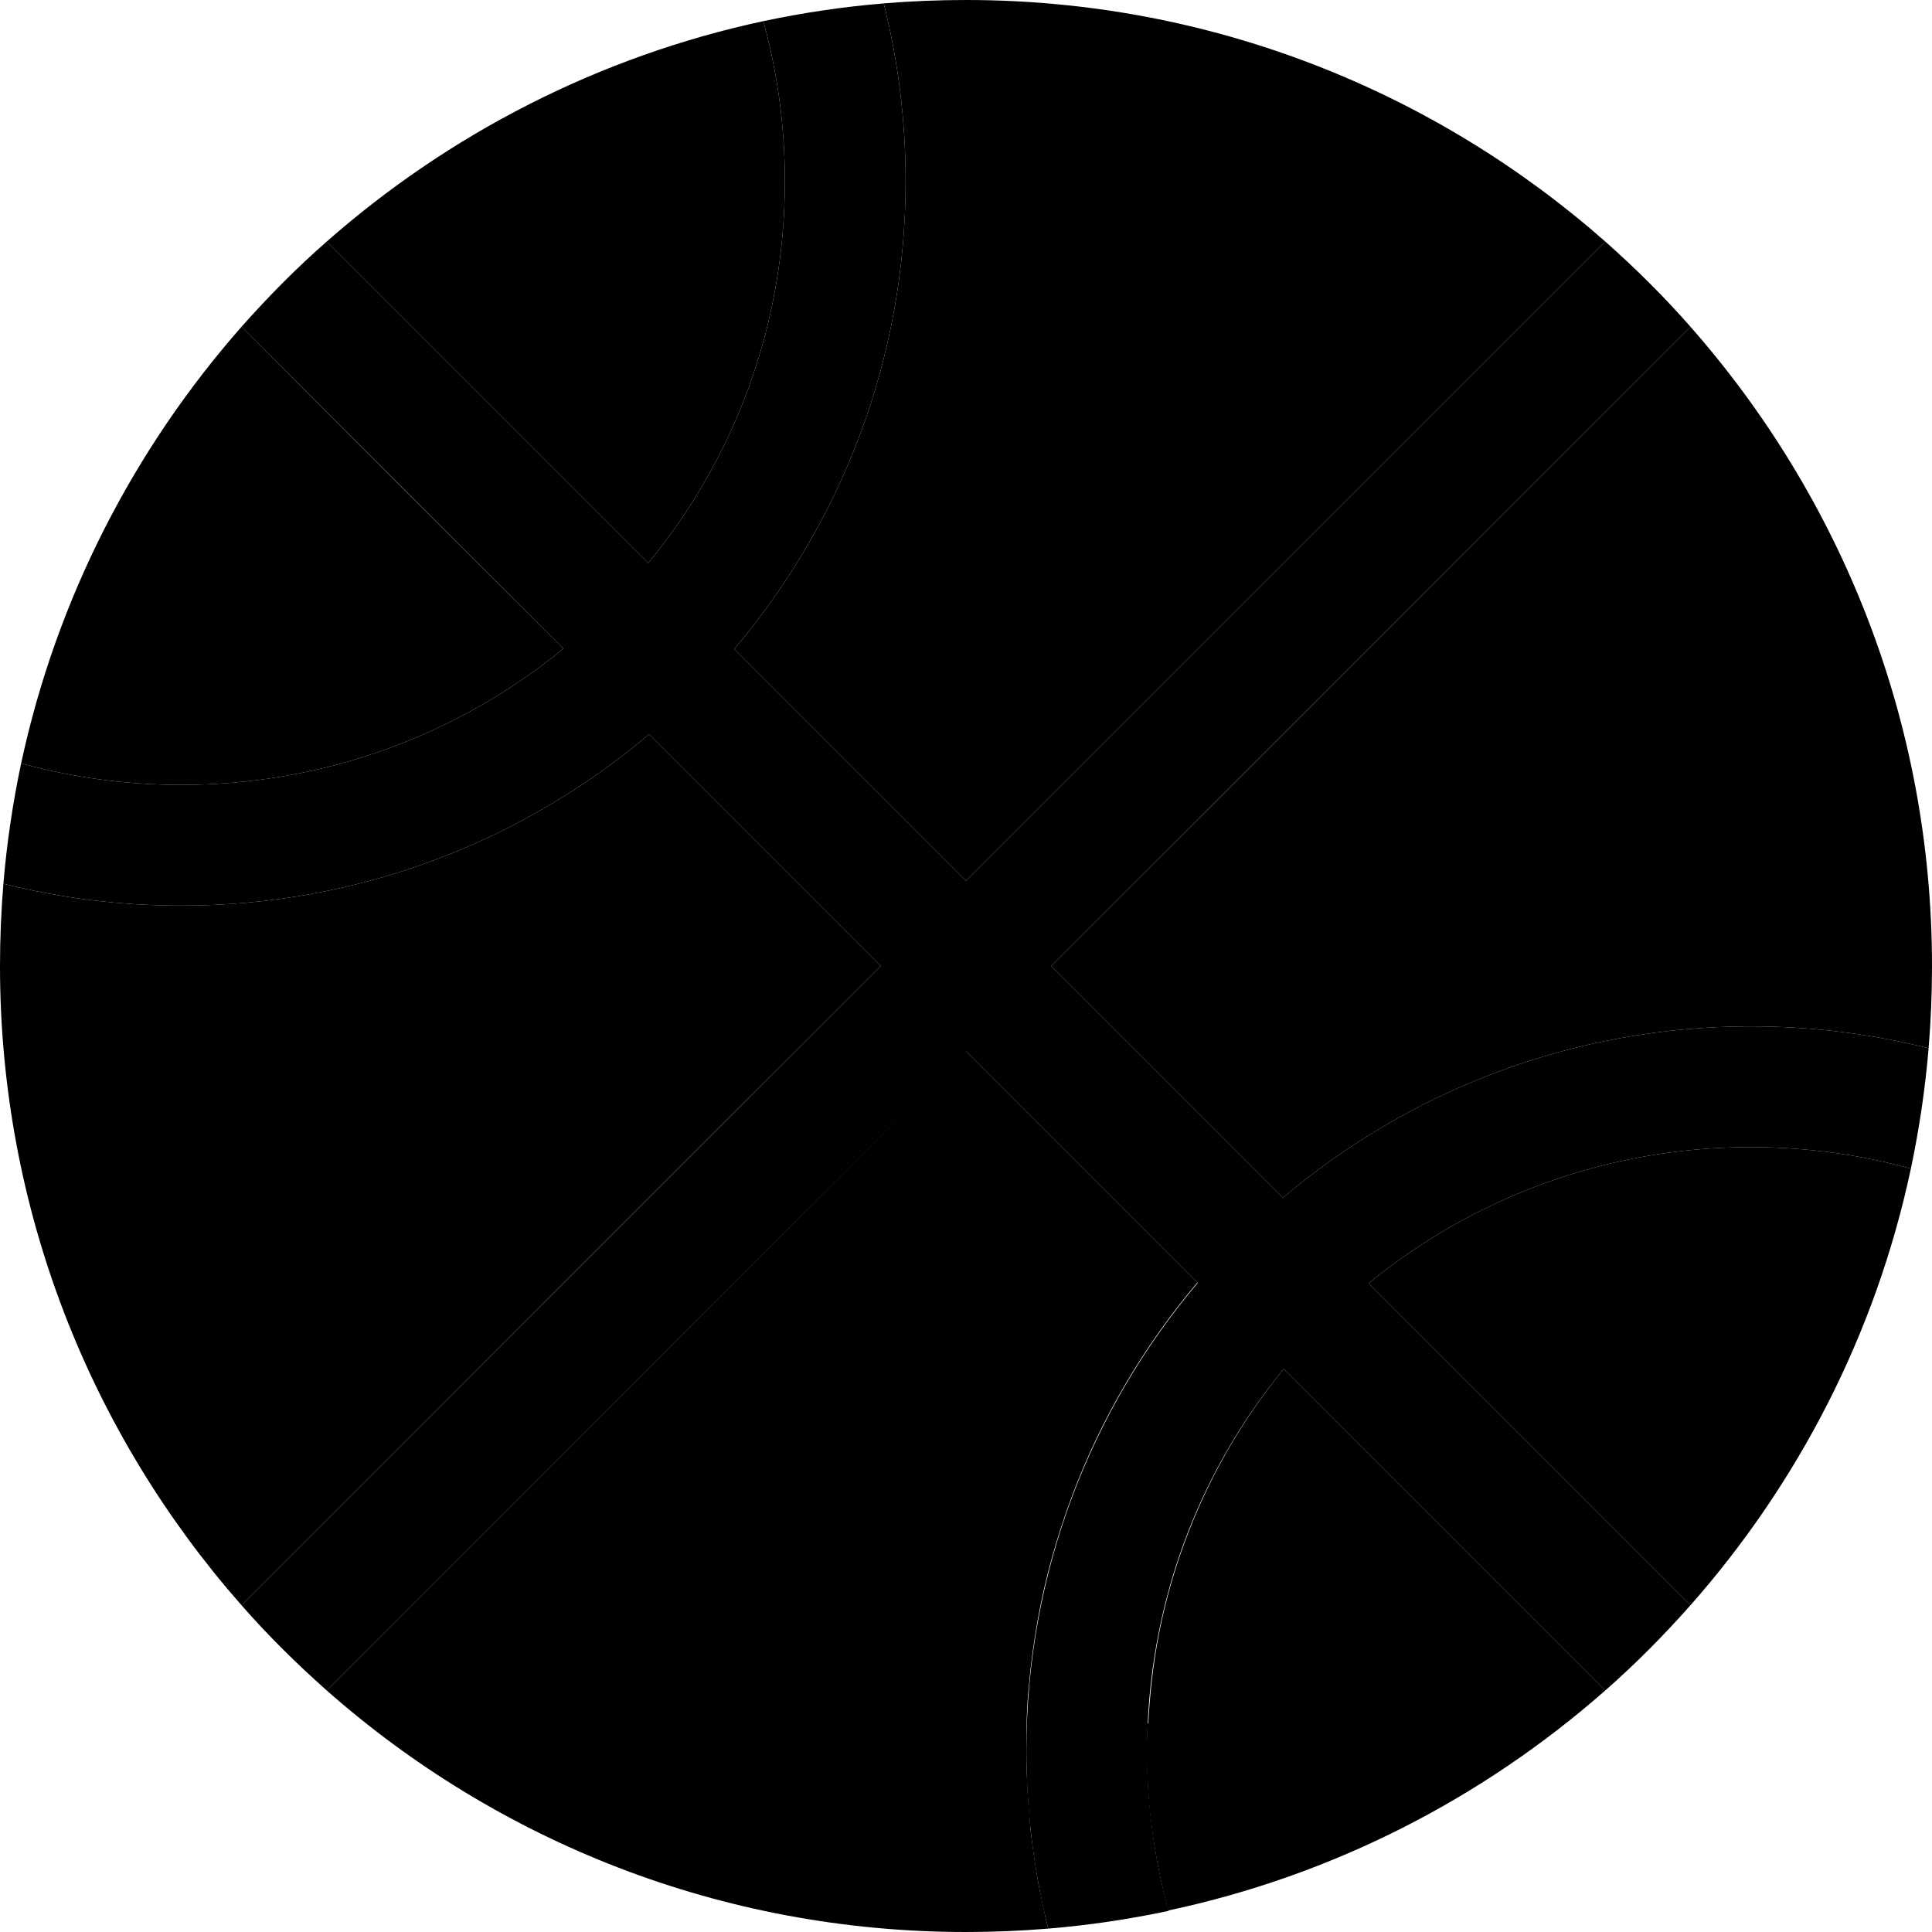 <svg xmlns="http://www.w3.org/2000/svg" viewBox="0 0 512 512"><path class="pr-icon-duotone-secondary" d="M0 256c0 64.9 24.2 124.2 64 169.4C120.5 368.9 176.9 312.4 233.4 256c-20.5-20.5-40.9-40.9-61.4-61.4C138.5 222.9 95.3 240 48 240c-16.2 0-32-2-47.1-5.8C.3 241.4 0 248.7 0 256zm5.6-53.7C19.1 206 33.3 208 48 208c38.4 0 73.7-13.5 101.3-36.1C120.8 143.5 92.4 115.1 64 86.6C35.5 119 15 158.6 5.6 202.3zM86.6 64c28.4 28.4 56.8 56.8 85.2 85.2C194.5 121.7 208 86.4 208 48c0-14.7-2-28.9-5.7-42.4C158.6 15 119 35.5 86.6 64zm0 384c45.1 39.8 104.4 64 169.4 64c7.3 0 14.6-.3 21.8-.9c-.5-1.9-.9-3.8-1.3-5.7s-.8-3.8-1.2-5.7c-.7-3.9-1.3-7.8-1.8-11.7c-.3-2-.5-4-.6-6c-.2-2-.3-3.9-.5-5.9c-.1-2.1-.2-4.1-.3-6.1c-.1-2-.1-3.9-.1-6c0-1.7 0-3 0-4.4c0-1.6 .1-2.9 .1-4.3c.1-3.1 .3-6 .6-8.9c.5-5.8 1.3-11.5 2.3-17.1c2-11.2 5.1-22.1 9-32.6c7.8-20.9 19.2-40.1 33.3-56.8c-20.5-20.5-40.9-40.9-61.4-61.4C199.5 335.1 143.1 391.5 86.6 448zm108-276c20.5 20.5 40.9 40.9 61.4 61.4C312.5 176.9 368.9 120.5 425.4 64C380.2 24.2 320.9 0 256 0c-7.3 0-14.6 .3-21.8 .9C238 16 240 31.8 240 48c0 47.3-17.1 90.5-45.4 124zm84 84c20.5 20.5 40.9 40.9 61.4 61.4c33.5-28.3 76.7-45.4 124-45.4c16.2 0 32 2 47.1 5.8c.6-7.2 .9-14.5 .9-21.8c0-64.9-24.2-124.2-64-169.4C391.5 143.1 335.1 199.6 278.6 256zm25.5 200.7c-.1 2.4-.2 4.8-.2 7.3c0 1.9 0 3.7 .1 5.5c.1 1.8 .2 3.6 .3 5.4c.2 3.6 .6 7.2 1.1 10.7c1 7.1 2.4 14 4.2 20.7C353.4 497 393 476.5 425.4 448l-85.2-85.2c-11.3 13.8-20.3 29.5-26.5 46.6c-3.1 8.5-5.5 17.4-7.1 26.5c-.8 4.6-1.4 9.2-1.8 13.9c-.2 2.3-.4 4.7-.5 7zm58.6-116.6L448 425.4c28.5-32.3 49.1-71.9 58.4-115.7C492.9 306 478.7 304 464 304c-38.4 0-73.7 13.5-101.3 36.1z"/><path class="pr-icon-duotone-primary" d="M86.6 64l85.2 85.2C194.5 121.7 208 86.4 208 48c0-14.7-2-28.9-5.7-42.4c10.4-2.2 21-3.8 31.9-4.7C238 16 240 31.8 240 48c0 47.3-17.1 90.5-45.4 124L256 233.4 425.4 64c8 7.1 15.6 14.6 22.6 22.6L278.6 256 340 317.4c33.5-28.3 76.7-45.4 124-45.4c16.2 0 32 2 47.1 5.8c-.9 10.8-2.5 21.5-4.7 31.9C492.9 306 478.7 304 464 304c-38.4 0-73.7 13.5-101.3 36.1L448 425.4c-7.1 8-14.6 15.6-22.6 22.6l-85.2-85.2C317.5 390.3 304 425.6 304 464c0 14.7 2 28.9 5.7 42.4c-10.4 2.2-21 3.8-31.9 4.7C274 496 272 480.2 272 464c0-47.3 17.1-90.5 45.4-124L256 278.6 86.6 448c-8-7.1-15.6-14.6-22.6-22.6L233.4 256 172 194.6C138.5 222.9 95.3 240 48 240c-16.2 0-32-2-47.1-5.8c.9-10.8 2.5-21.5 4.7-31.9C19.1 206 33.3 208 48 208c38.4 0 73.7-13.5 101.3-36.1L64 86.6c7.1-8 14.6-15.6 22.6-22.6z"/></svg>